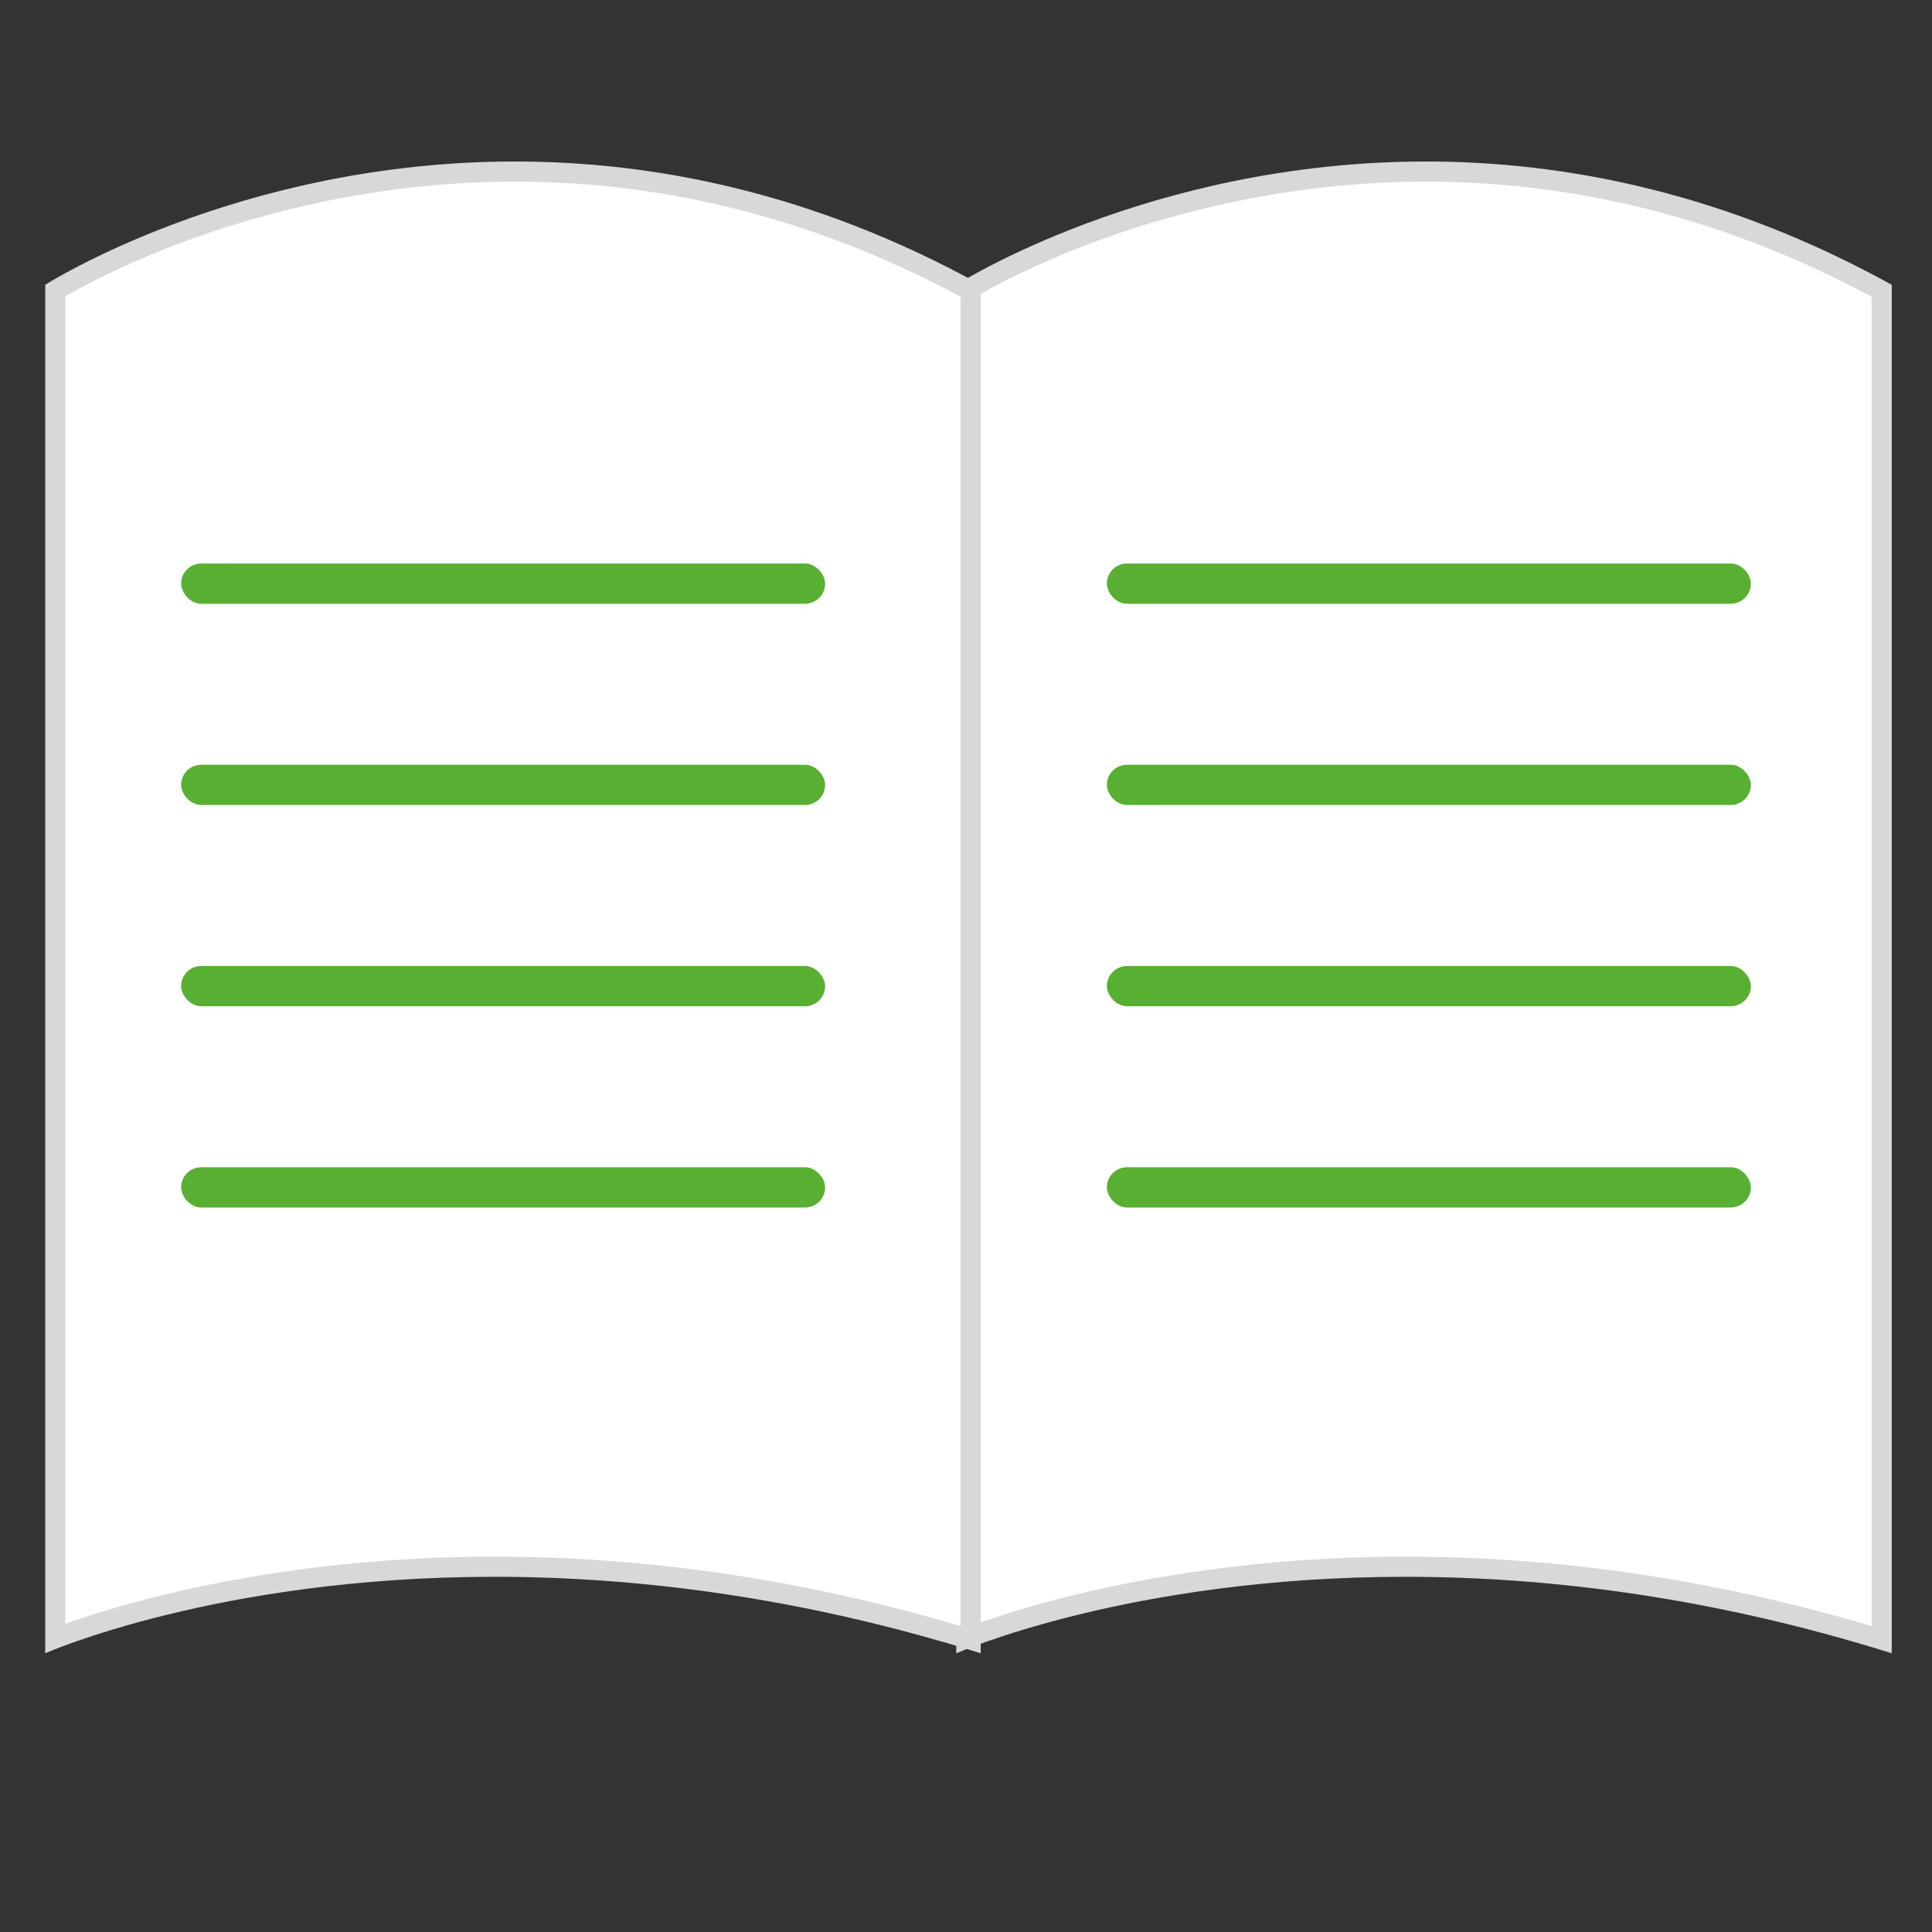 <svg xmlns="http://www.w3.org/2000/svg" width="96" height="96" viewBox="0 0 96 96">
    <rect x="0" y="0" width="96" height="96" fill="#333333" stroke="none"/>
    <defs>
        <style>
            .prefix__cls-2{fill:#fff;stroke-linecap:round;stroke-linejoin:round}.prefix__cls-3{fill:#58af32}.prefix__cls-4,.prefix__cls-5{stroke:none}.prefix__cls-5{fill:#d8d8d8}
        </style>
    </defs>
    <g id="prefix__Group_314" data-name="Group 314" transform="translate(-330 -42)">
        <path id="prefix__Rectangle_358" d="M0 0H96V96H0z" data-name="Rectangle 358" transform="translate(330 42)" style="fill:none"/>
        <g id="prefix__Path_820" class="prefix__cls-2" data-name="Path 820">
            <path d="M45.983 70.471c-7.875-2.403-15.834-3.622-23.666-3.622-7.165 0-12.897 1.041-16.443 1.915-2.622.645-4.446 1.286-5.374 1.643V3.433c.69-.41 2.895-1.655 6.209-2.887 3.708-1.378 9.603-3.02 16.63-3.02 7.817 0 15.434 1.992 22.644 5.922v67.023z" class="prefix__cls-4" transform="translate(377.517 53)"/>
            <path d="M23.338-1.975c-6.938 0-12.762 1.62-16.426 2.98C3.942 2.104 1.872 3.218 1 3.72v65.969c1.042-.373 2.646-.892 4.754-1.41 3.573-.88 9.348-1.93 16.563-1.93 7.667 0 15.454 1.16 23.166 3.45V3.745c-7.058-3.796-14.506-5.72-22.145-5.72m0-1c6.887 0 14.824 1.53 23.145 6.126V71.15c-9.086-2.85-17.28-3.8-24.166-3.8C8.543 67.35 0 71.15 0 71.15V3.152s9.567-6.127 23.338-6.127z" class="prefix__cls-5" transform="translate(377.517 53)"/>
        </g>
        <g id="prefix__Path_821" class="prefix__cls-2" data-name="Path 821">
            <path d="M45.983 70.471c-7.875-2.403-15.834-3.622-23.666-3.622-7.165 0-12.897 1.041-16.443 1.915-2.622.645-4.446 1.286-5.374 1.643V3.433c.69-.41 2.895-1.655 6.209-2.887 3.708-1.378 9.603-3.02 16.63-3.02 7.817 0 15.434 1.992 22.644 5.922v67.023z" class="prefix__cls-4" transform="translate(332.247 53)"/>
            <path d="M23.338-1.975c-6.938 0-12.762 1.62-16.426 2.98C3.942 2.104 1.872 3.218 1 3.72v65.969c1.042-.373 2.646-.892 4.754-1.41 3.573-.88 9.348-1.93 16.563-1.93 7.667 0 15.454 1.16 23.166 3.45V3.745c-7.058-3.796-14.506-5.72-22.145-5.72m0-1c6.887 0 14.824 1.53 23.145 6.126V71.15c-9.086-2.85-17.28-3.8-24.166-3.8C8.543 67.35 0 71.15 0 71.15V3.152s9.567-6.127 23.338-6.127z" class="prefix__cls-5" transform="translate(332.247 53)"/>
        </g>
        <rect id="prefix__Rectangle_361" width="32" height="2" class="prefix__cls-3" data-name="Rectangle 361" rx="1" transform="translate(339 70)"/>
        <rect id="prefix__Rectangle_368" width="32" height="2" class="prefix__cls-3" data-name="Rectangle 368" rx="1" transform="translate(385 70)"/>
        <rect id="prefix__Rectangle_362" width="32" height="2" class="prefix__cls-3" data-name="Rectangle 362" rx="1" transform="translate(339 80)"/>
        <rect id="prefix__Rectangle_367" width="32" height="2" class="prefix__cls-3" data-name="Rectangle 367" rx="1" transform="translate(385 80)"/>
        <rect id="prefix__Rectangle_363" width="32" height="2" class="prefix__cls-3" data-name="Rectangle 363" rx="1" transform="translate(339 90)"/>
        <rect id="prefix__Rectangle_366" width="32" height="2" class="prefix__cls-3" data-name="Rectangle 366" rx="1" transform="translate(385 90)"/>
        <rect id="prefix__Rectangle_364" width="32" height="2" class="prefix__cls-3" data-name="Rectangle 364" rx="1" transform="translate(339 100)"/>
        <rect id="prefix__Rectangle_365" width="32" height="2" class="prefix__cls-3" data-name="Rectangle 365" rx="1" transform="translate(385 100)"/>
    </g>
</svg>
